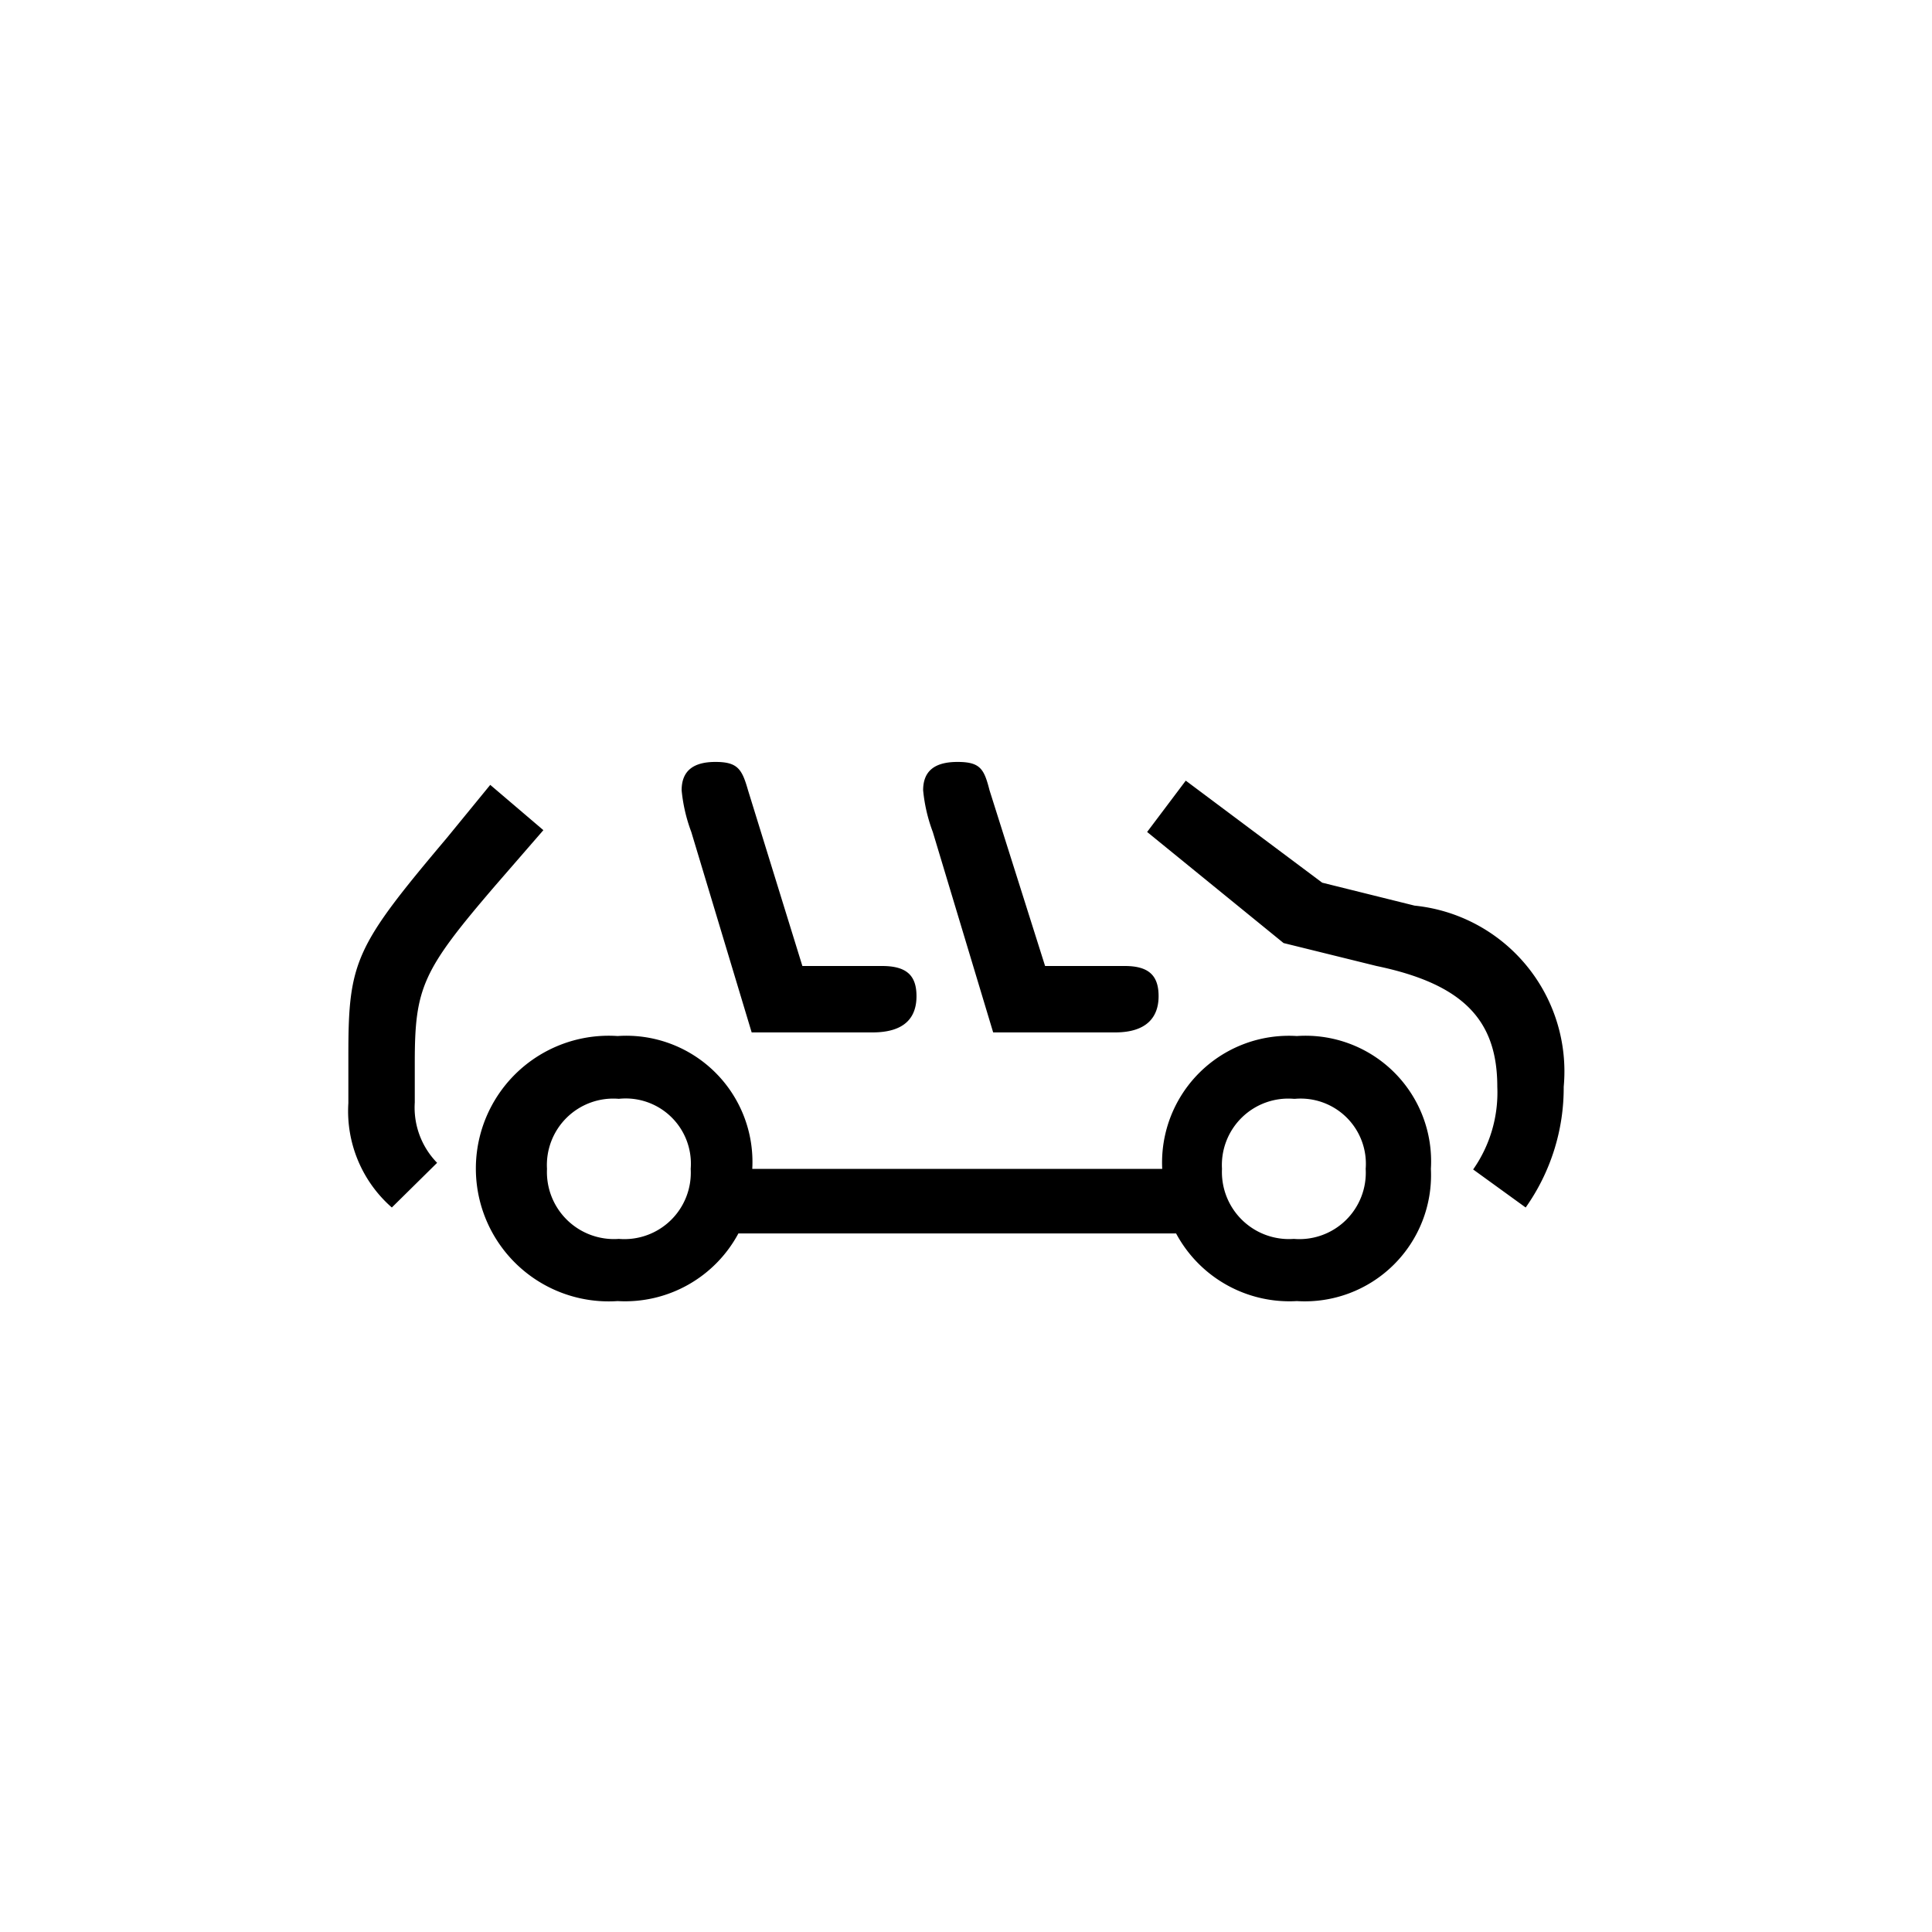 <svg id="Icones" xmlns="http://www.w3.org/2000/svg" width="32" height="32" viewBox="0 0 32 32"><defs><style>.cls-1{fill:none;}</style></defs><rect class="cls-1" width="32" height="32"/><path d="M9,13.75l-.79.91C7,16.07,6.87,16.35,6.87,17.6v.66a1.31,1.31,0,0,0,.37,1L6.49,20a2.12,2.12,0,0,1-.72-1.73v-.81c0-1.54.12-1.79,1.63-3.58L8.12,13Zm10.25,5.61a2.1,2.1,0,0,1,2.23-2.2,2.08,2.08,0,0,1,2.22,2.2,2.09,2.09,0,0,1-2.22,2.19,2.13,2.13,0,0,1-2-1.12H12.23a2.13,2.13,0,0,1-2,1.12,2.2,2.2,0,1,1,0-4.39,2.09,2.09,0,0,1,2.23,2.2Zm-9-1.16a1.1,1.1,0,0,0-1.19,1.16,1.11,1.11,0,0,0,1.19,1.16,1.1,1.1,0,0,0,1.19-1.16A1.08,1.08,0,0,0,10.25,18.2Zm4.2-1.1h-2l-1-3.32a2.69,2.69,0,0,1-.16-.69c0-.32.19-.47.56-.47s.44.12.54.47L13.29,16h1.32c.41,0,.57.16.57.5S15,17.1,14.45,17.1Zm4,0h-2l-1-3.32a2.69,2.69,0,0,1-.16-.69c0-.32.19-.47.57-.47s.44.12.53.47L17.31,16h1.32c.4,0,.56.16.56.5S19,17.1,18.47,17.1Zm1.19-4.17,2.26,1.69,1.53.38A2.76,2.76,0,0,1,25.9,18a3.43,3.43,0,0,1-.63,2l-.87-.63A2.22,2.22,0,0,0,24.8,18c0-1.1-.56-1.7-2-2l-1.54-.38L19,13.78Zm1.79,5.27a1.1,1.1,0,0,0-1.19,1.16,1.11,1.11,0,0,0,1.19,1.16,1.1,1.1,0,0,0,1.19-1.16A1.08,1.08,0,0,0,21.45,18.2Z"/></svg>